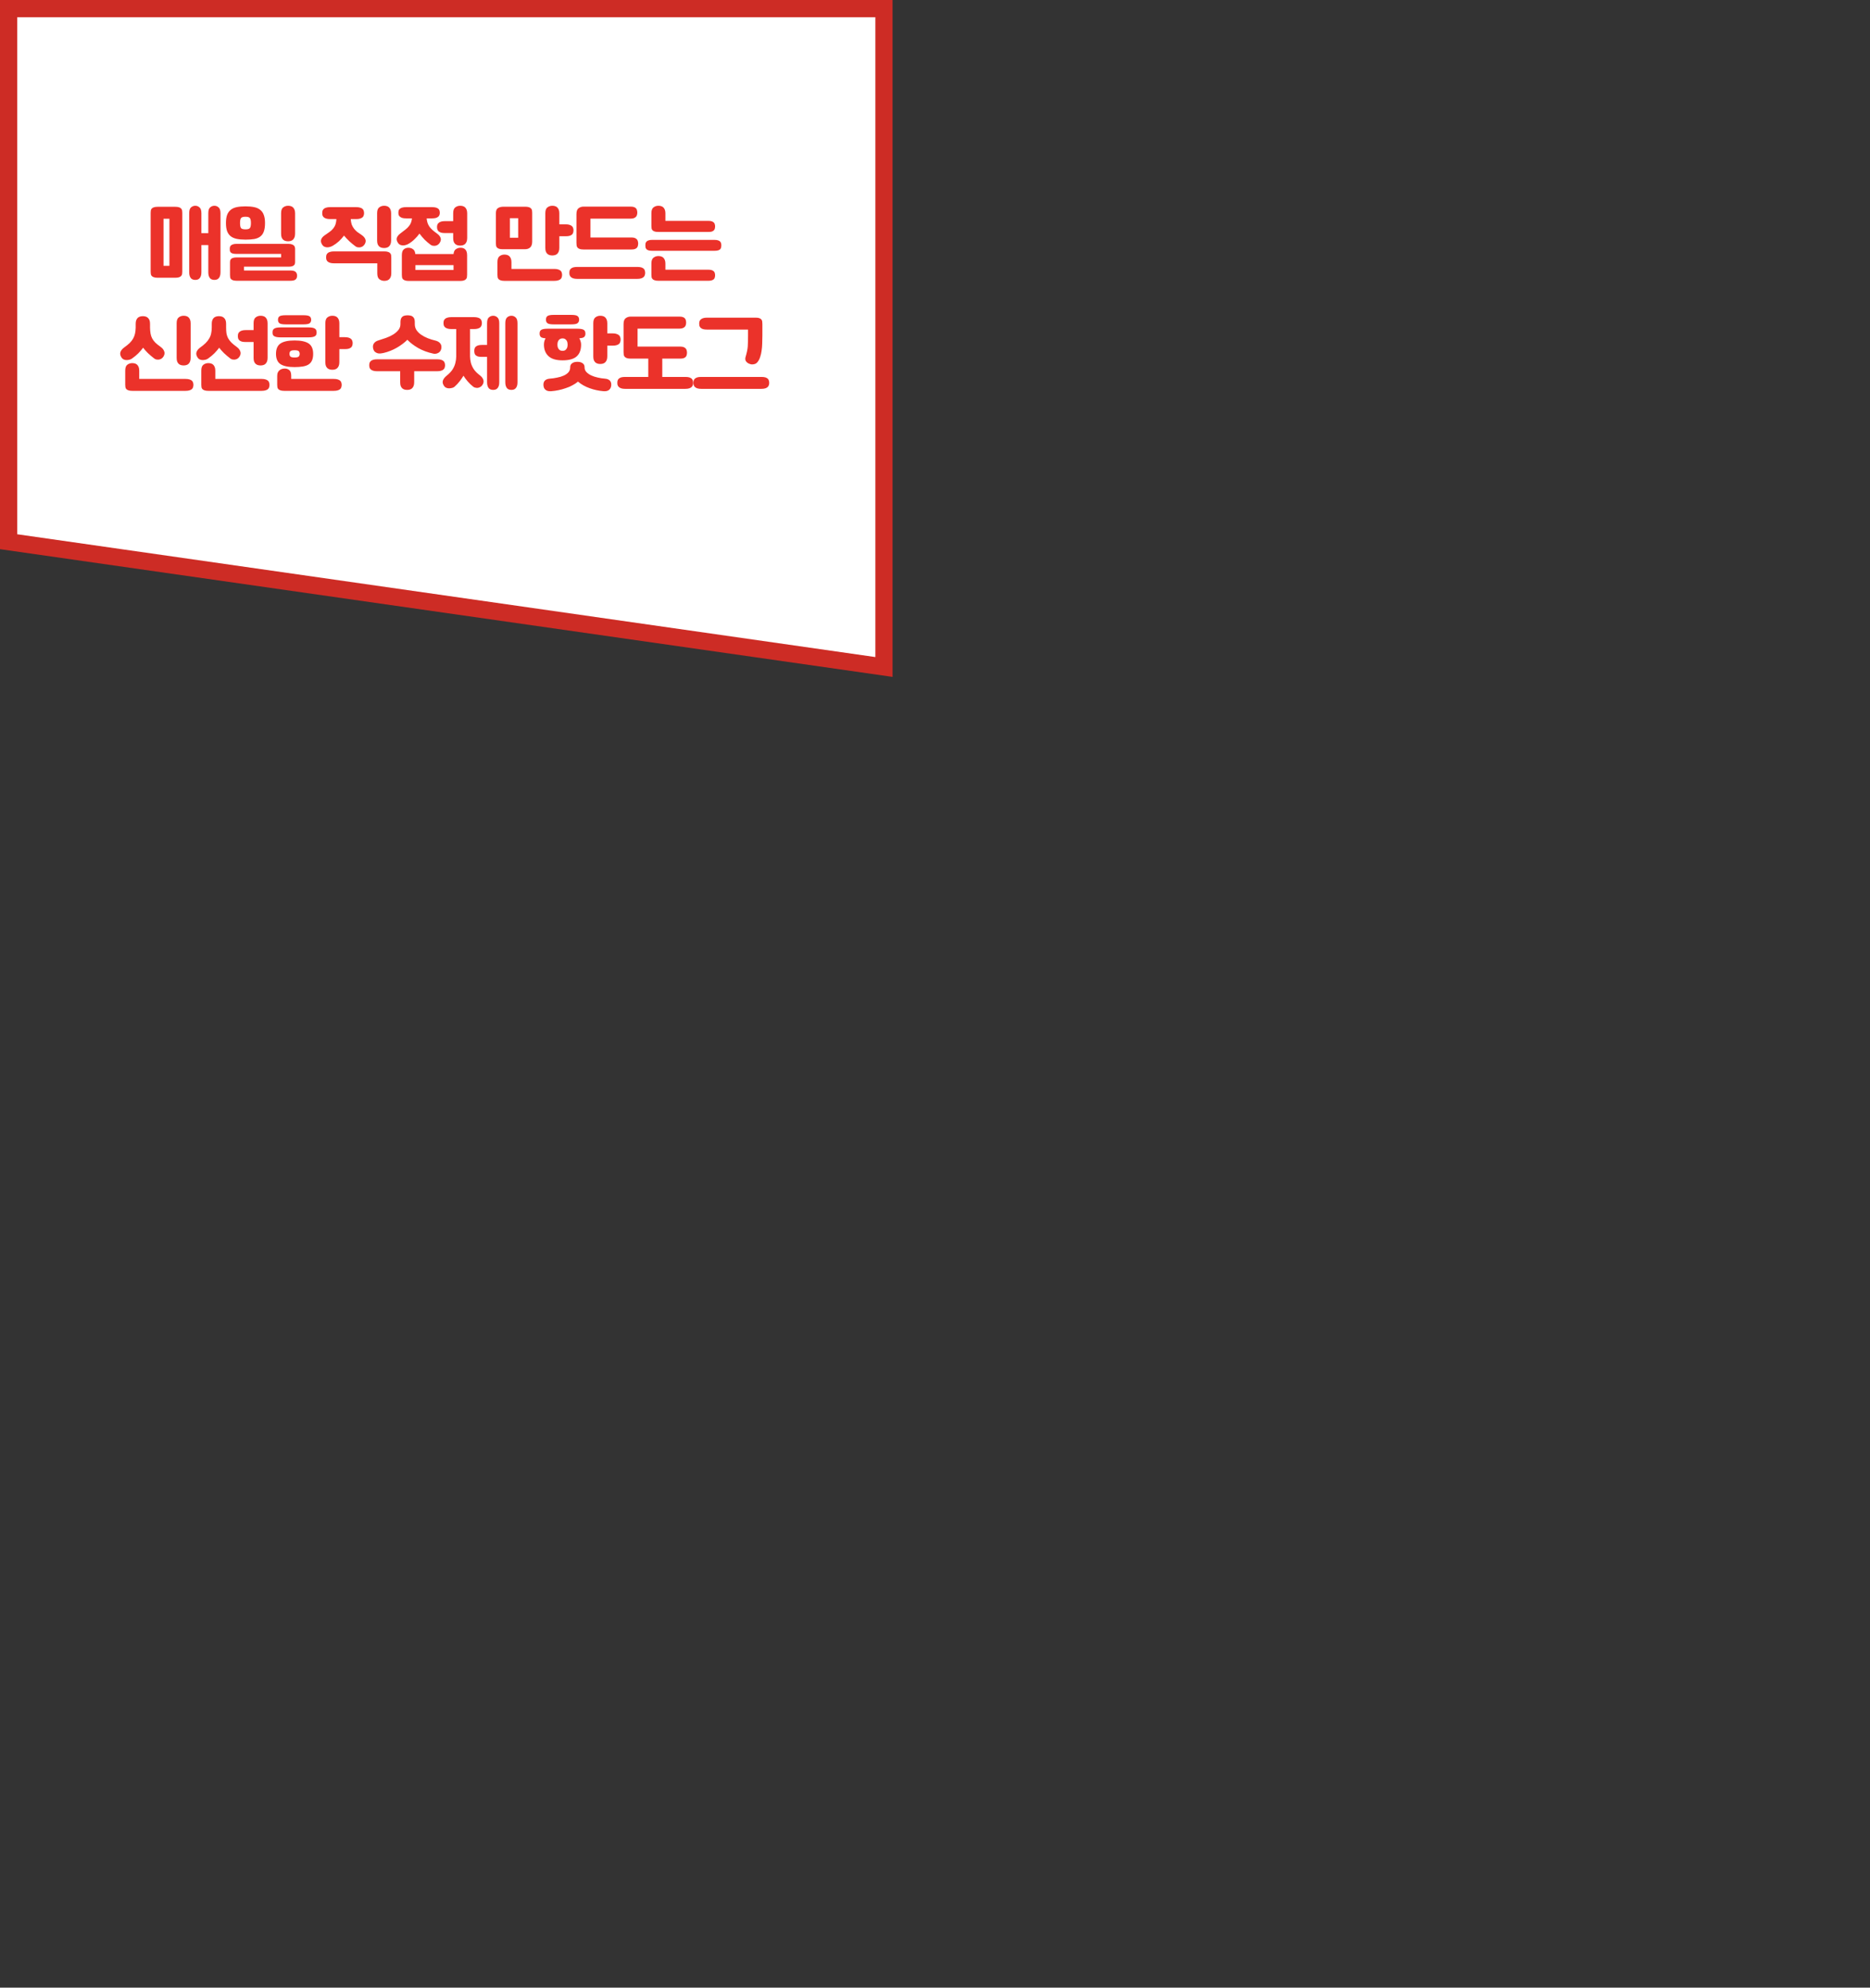 <svg width="714" height="759" viewBox="0 0 714 759" fill="none" xmlns="http://www.w3.org/2000/svg">
<rect x="0" y="0" width="714" height="759" fill="#333333" stroke="none"/>
<path d="M3.283 206.845V3.284H337.514V254.68L3.283 206.845Z" fill="white"/>
<path d="M334.231 6.569V250.904L6.566 204.004V6.569H334.231ZM340.797 0H0V209.702L340.797 258.474V0Z" fill="#CD2C25"/>
<path d="M66.928 78.966C67.544 78.966 68.028 79.032 68.38 79.164C68.732 79.274 68.996 79.439 69.172 79.659C69.37 79.857 69.491 80.099 69.535 80.385C69.579 80.649 69.601 80.946 69.601 81.276V103.749C69.601 104.079 69.579 104.376 69.535 104.64C69.491 104.926 69.37 105.168 69.172 105.366C68.996 105.586 68.732 105.751 68.38 105.861C68.028 105.993 67.544 106.059 66.928 106.059H60.196C59.58 106.059 59.096 105.993 58.744 105.861C58.392 105.751 58.117 105.586 57.919 105.366C57.743 105.168 57.633 104.926 57.589 104.64C57.545 104.376 57.523 104.079 57.523 103.749V81.276C57.523 80.946 57.545 80.649 57.589 80.385C57.633 80.099 57.743 79.857 57.919 79.659C58.117 79.439 58.392 79.274 58.744 79.164C59.096 79.032 59.58 78.966 60.196 78.966H66.928ZM72.241 81.441C72.241 80.341 72.472 79.593 72.934 79.197C73.418 78.779 73.968 78.57 74.584 78.57C75.178 78.57 75.706 78.779 76.168 79.197C76.652 79.593 76.894 80.341 76.894 81.441V89.031H79.534V81.441C79.534 80.341 79.765 79.593 80.227 79.197C80.711 78.779 81.261 78.57 81.877 78.57C82.471 78.57 82.999 78.779 83.461 79.197C83.945 79.593 84.187 80.341 84.187 81.441V103.98C84.187 104.552 84.121 105.025 83.989 105.399C83.857 105.773 83.681 106.07 83.461 106.29C83.263 106.51 83.021 106.664 82.735 106.752C82.449 106.84 82.163 106.884 81.877 106.884C81.569 106.884 81.272 106.84 80.986 106.752C80.7 106.664 80.447 106.51 80.227 106.29C80.029 106.07 79.864 105.773 79.732 105.399C79.6 105.025 79.534 104.552 79.534 103.98V93.585H76.894V103.98C76.894 104.552 76.828 105.025 76.696 105.399C76.564 105.773 76.388 106.07 76.168 106.29C75.97 106.51 75.728 106.664 75.442 106.752C75.156 106.84 74.87 106.884 74.584 106.884C74.276 106.884 73.979 106.84 73.693 106.752C73.407 106.664 73.154 106.51 72.934 106.29C72.736 106.07 72.571 105.773 72.439 105.399C72.307 105.025 72.241 104.552 72.241 103.98V81.441ZM62.44 101.505H64.684V83.52H62.44V101.505Z" fill="#EB322A"/>
<path d="M107.327 81.441C107.327 80.341 107.591 79.593 108.119 79.197C108.669 78.779 109.296 78.57 110 78.57C110.352 78.57 110.682 78.614 110.99 78.702C111.32 78.79 111.606 78.944 111.848 79.164C112.09 79.384 112.288 79.681 112.442 80.055C112.596 80.429 112.673 80.891 112.673 81.441V89.229C112.673 89.801 112.596 90.274 112.442 90.648C112.288 91.022 112.09 91.319 111.848 91.539C111.606 91.759 111.32 91.913 110.99 92.001C110.682 92.089 110.352 92.133 110 92.133C109.648 92.133 109.307 92.089 108.977 92.001C108.669 91.913 108.383 91.759 108.119 91.539C107.877 91.319 107.679 91.022 107.525 90.648C107.393 90.274 107.327 89.801 107.327 89.229V81.441ZM93.169 101.835V103.287H110.759C111.837 103.287 112.552 103.474 112.904 103.848C113.256 104.222 113.432 104.684 113.432 105.234C113.432 105.872 113.256 106.356 112.904 106.686C112.552 107.038 111.837 107.214 110.759 107.214H90.496C89.88 107.214 89.397 107.159 89.044 107.049C88.692 106.939 88.418 106.785 88.219 106.587C88.043 106.411 87.933 106.191 87.889 105.927C87.846 105.663 87.823 105.366 87.823 105.036V100.119C87.823 99.899 87.846 99.679 87.889 99.459C87.956 99.239 88.076 99.041 88.252 98.865C88.428 98.689 88.681 98.557 89.011 98.469C89.341 98.359 89.781 98.304 90.332 98.304H107.327V96.951H90.233C89.683 96.951 89.243 96.907 88.912 96.819C88.582 96.731 88.329 96.61 88.153 96.456C87.978 96.28 87.856 96.082 87.79 95.862C87.746 95.62 87.725 95.356 87.725 95.07C87.725 94.85 87.746 94.619 87.79 94.377C87.856 94.135 87.978 93.926 88.153 93.75C88.329 93.574 88.582 93.431 88.912 93.321C89.243 93.189 89.683 93.123 90.233 93.123H110.165C110.693 93.123 111.122 93.189 111.452 93.321C111.782 93.431 112.035 93.574 112.211 93.75C112.409 93.926 112.53 94.135 112.574 94.377C112.64 94.597 112.673 94.817 112.673 95.037V100.053C112.673 100.317 112.64 100.559 112.574 100.779C112.508 100.999 112.376 101.186 112.178 101.34C112.002 101.494 111.749 101.615 111.419 101.703C111.111 101.791 110.693 101.835 110.165 101.835H93.169ZM86.272 85.17C86.272 83.938 86.415 82.915 86.701 82.101C87.01 81.287 87.46 80.638 88.055 80.154C88.671 79.648 89.441 79.296 90.365 79.098C91.311 78.9 92.433 78.801 93.731 78.801C95.007 78.801 96.118 78.9 97.064 79.098C98.01 79.296 98.779 79.648 99.374 80.154C99.99 80.638 100.441 81.287 100.727 82.101C101.035 82.915 101.189 83.938 101.189 85.17C101.189 86.49 101.035 87.568 100.727 88.404C100.441 89.218 99.99 89.856 99.374 90.318C98.779 90.78 98.01 91.099 97.064 91.275C96.118 91.429 95.007 91.506 93.731 91.506C92.433 91.506 91.311 91.407 90.365 91.209C89.441 91.011 88.671 90.67 88.055 90.186C87.46 89.702 87.01 89.053 86.701 88.239C86.415 87.425 86.272 86.402 86.272 85.17ZM91.651 85.17C91.651 86.094 91.772 86.732 92.014 87.084C92.278 87.414 92.85 87.579 93.731 87.579C94.611 87.579 95.171 87.414 95.413 87.084C95.677 86.732 95.809 86.094 95.809 85.17C95.809 84.246 95.677 83.619 95.413 83.289C95.171 82.937 94.611 82.761 93.731 82.761C92.85 82.761 92.278 82.937 92.014 83.289C91.772 83.619 91.651 84.246 91.651 85.17Z" fill="#EB322A"/>
<path d="M123.035 81.408C123.035 81.078 123.068 80.781 123.134 80.517C123.222 80.231 123.376 79.989 123.596 79.791C123.816 79.571 124.124 79.406 124.52 79.296C124.916 79.164 125.422 79.098 126.038 79.098H136.004C136.62 79.098 137.126 79.164 137.522 79.296C137.918 79.406 138.226 79.571 138.446 79.791C138.666 79.989 138.809 80.231 138.875 80.517C138.963 80.781 139.007 81.078 139.007 81.408C139.007 81.672 138.963 81.947 138.875 82.233C138.809 82.497 138.666 82.739 138.446 82.959C138.226 83.157 137.918 83.322 137.522 83.454C137.126 83.586 136.62 83.652 136.004 83.652H133.925C133.969 84.444 134.09 85.137 134.288 85.731C134.508 86.303 134.794 86.82 135.146 87.282C135.498 87.744 135.916 88.173 136.4 88.569C136.906 88.943 137.478 89.339 138.116 89.757C138.82 90.241 139.282 90.78 139.502 91.374C139.744 91.968 139.645 92.617 139.205 93.321C138.963 93.695 138.666 93.981 138.314 94.179C137.984 94.355 137.621 94.454 137.225 94.476C136.983 94.476 136.73 94.454 136.466 94.41C136.202 94.344 135.949 94.223 135.707 94.047C134.937 93.475 134.178 92.848 133.43 92.166C132.682 91.462 131.989 90.725 131.351 89.955C130.779 90.725 130.13 91.451 129.404 92.133C128.678 92.793 127.908 93.354 127.094 93.816C126.808 93.992 126.489 94.135 126.137 94.245C125.807 94.355 125.466 94.421 125.114 94.443C124.74 94.465 124.355 94.399 123.959 94.245C123.563 94.091 123.233 93.794 122.969 93.354C122.529 92.65 122.419 92.001 122.639 91.407C122.859 90.813 123.332 90.274 124.058 89.79C124.762 89.328 125.378 88.899 125.906 88.503C126.434 88.107 126.874 87.689 127.226 87.249C127.6 86.787 127.886 86.281 128.084 85.731C128.282 85.159 128.403 84.466 128.447 83.652H126.038C125.422 83.652 124.916 83.586 124.52 83.454C124.124 83.322 123.816 83.157 123.596 82.959C123.376 82.739 123.222 82.497 123.134 82.233C123.068 81.947 123.035 81.672 123.035 81.408ZM144.056 100.548H127.523C126.907 100.548 126.401 100.482 126.005 100.35C125.609 100.218 125.301 100.053 125.081 99.855C124.861 99.635 124.707 99.393 124.619 99.129C124.553 98.843 124.52 98.568 124.52 98.304C124.52 97.974 124.553 97.677 124.619 97.413C124.707 97.127 124.861 96.885 125.081 96.687C125.301 96.467 125.609 96.302 126.005 96.192C126.401 96.06 126.907 95.994 127.523 95.994H146.729C147.345 95.994 147.829 96.06 148.181 96.192C148.533 96.302 148.797 96.467 148.973 96.687C149.171 96.885 149.292 97.127 149.336 97.413C149.38 97.677 149.402 97.974 149.402 98.304V104.376C149.402 104.926 149.325 105.388 149.171 105.762C149.017 106.136 148.819 106.433 148.577 106.653C148.335 106.873 148.049 107.027 147.719 107.115C147.411 107.203 147.081 107.247 146.729 107.247C146.025 107.247 145.398 107.038 144.848 106.62C144.32 106.224 144.056 105.476 144.056 104.376V100.548ZM143.99 81.441C143.99 80.341 144.254 79.593 144.782 79.197C145.332 78.779 145.959 78.57 146.663 78.57C147.015 78.57 147.345 78.614 147.653 78.702C147.983 78.79 148.269 78.944 148.511 79.164C148.753 79.384 148.951 79.681 149.105 80.055C149.259 80.429 149.336 80.891 149.336 81.441V91.803C149.336 92.375 149.259 92.848 149.105 93.222C148.951 93.596 148.753 93.893 148.511 94.113C148.269 94.333 147.983 94.487 147.653 94.575C147.345 94.663 147.015 94.707 146.663 94.707C146.311 94.707 145.97 94.663 145.64 94.575C145.332 94.487 145.046 94.333 144.782 94.113C144.54 93.893 144.342 93.596 144.188 93.222C144.056 92.848 143.99 92.375 143.99 91.803V81.441Z" fill="#EB322A"/>
<path d="M156.107 107.28C155.491 107.28 155.007 107.214 154.655 107.082C154.303 106.972 154.028 106.807 153.83 106.587C153.654 106.389 153.544 106.147 153.5 105.861C153.456 105.597 153.434 105.3 153.434 104.97V97.479C153.434 96.379 153.676 95.631 154.16 95.235C154.644 94.817 155.238 94.608 155.942 94.608C156.58 94.608 157.152 94.784 157.658 95.136C158.186 95.466 158.494 96.093 158.582 97.017H173.168C173.256 96.093 173.564 95.466 174.092 95.136C174.62 94.784 175.203 94.608 175.841 94.608C176.193 94.608 176.512 94.652 176.798 94.74C177.106 94.828 177.37 94.982 177.59 95.202C177.832 95.422 178.019 95.719 178.151 96.093C178.283 96.467 178.349 96.929 178.349 97.479V104.97C178.349 105.3 178.327 105.597 178.283 105.861C178.239 106.147 178.118 106.389 177.92 106.587C177.744 106.807 177.48 106.972 177.128 107.082C176.776 107.214 176.292 107.28 175.676 107.28H156.107ZM152.114 81.276C152.114 80.946 152.147 80.649 152.213 80.385C152.301 80.121 152.455 79.901 152.675 79.725C152.895 79.527 153.203 79.373 153.599 79.263C153.995 79.153 154.501 79.098 155.117 79.098H164.918C165.534 79.098 166.04 79.153 166.436 79.263C166.832 79.373 167.14 79.527 167.36 79.725C167.58 79.901 167.723 80.121 167.789 80.385C167.877 80.649 167.921 80.946 167.921 81.276C167.921 81.54 167.877 81.804 167.789 82.068C167.723 82.31 167.58 82.53 167.36 82.728C167.14 82.926 166.832 83.091 166.436 83.223C166.04 83.333 165.534 83.388 164.918 83.388H162.905C162.971 84.026 163.081 84.598 163.235 85.104C163.411 85.61 163.653 86.094 163.961 86.556C164.291 86.996 164.687 87.425 165.149 87.843C165.611 88.261 166.172 88.701 166.832 89.163C167.536 89.669 167.998 90.219 168.218 90.813C168.438 91.385 168.328 92.023 167.888 92.727C167.646 93.101 167.349 93.387 166.997 93.585C166.667 93.761 166.304 93.86 165.908 93.882C165.666 93.882 165.413 93.86 165.149 93.816C164.885 93.75 164.632 93.629 164.39 93.453C163.62 92.881 162.872 92.243 162.146 91.539C161.442 90.813 160.782 90.032 160.166 89.196C159.594 89.988 158.945 90.725 158.219 91.407C157.515 92.089 156.778 92.65 156.008 93.09C155.722 93.266 155.403 93.409 155.051 93.519C154.721 93.629 154.38 93.695 154.028 93.717C153.654 93.739 153.269 93.673 152.873 93.519C152.477 93.365 152.147 93.068 151.883 92.628C151.443 91.924 151.333 91.286 151.553 90.714C151.795 90.12 152.268 89.57 152.972 89.064C153.698 88.536 154.314 88.063 154.82 87.645C155.348 87.227 155.777 86.809 156.107 86.391C156.459 85.973 156.723 85.533 156.899 85.071C157.097 84.587 157.229 84.026 157.295 83.388H155.117C154.501 83.388 153.995 83.333 153.599 83.223C153.203 83.091 152.895 82.926 152.675 82.728C152.455 82.53 152.301 82.31 152.213 82.068C152.147 81.804 152.114 81.54 152.114 81.276ZM173.036 88.998H169.934C169.318 88.998 168.812 88.943 168.416 88.833C168.02 88.701 167.701 88.536 167.459 88.338C167.239 88.118 167.085 87.876 166.997 87.612C166.909 87.326 166.865 87.018 166.865 86.688C166.865 86.424 166.898 86.16 166.964 85.896C167.052 85.61 167.206 85.368 167.426 85.17C167.646 84.95 167.954 84.774 168.35 84.642C168.746 84.51 169.252 84.444 169.868 84.444H173.036V81.441C173.036 80.341 173.3 79.593 173.828 79.197C174.378 78.779 175.005 78.57 175.709 78.57C176.061 78.57 176.391 78.614 176.699 78.702C177.029 78.79 177.315 78.944 177.557 79.164C177.799 79.384 177.997 79.681 178.151 80.055C178.305 80.429 178.382 80.891 178.382 81.441V90.879C178.382 91.451 178.305 91.924 178.151 92.298C177.997 92.672 177.799 92.969 177.557 93.189C177.315 93.409 177.029 93.563 176.699 93.651C176.391 93.739 176.061 93.783 175.709 93.783C175.357 93.783 175.016 93.739 174.686 93.651C174.378 93.563 174.092 93.409 173.828 93.189C173.586 92.969 173.388 92.672 173.234 92.298C173.102 91.924 173.036 91.451 173.036 90.879V88.998ZM173.168 101.241H158.615V103.089H173.168V101.241Z" fill="#EB322A"/>
<path d="M189.338 81.474C189.338 80.462 189.602 79.791 190.13 79.461C190.658 79.109 191.395 78.933 192.341 78.933H200.525C201.141 78.933 201.625 78.999 201.977 79.131C202.329 79.241 202.593 79.406 202.769 79.626C202.967 79.824 203.088 80.066 203.132 80.352C203.176 80.616 203.198 80.913 203.198 81.243V92.298C203.198 92.848 203.121 93.31 202.967 93.684C202.835 94.036 202.637 94.322 202.373 94.542C202.109 94.762 201.801 94.927 201.449 95.037C201.097 95.125 200.712 95.169 200.294 95.169H192.011C191.395 95.169 190.911 95.114 190.559 95.004C190.207 94.872 189.932 94.707 189.734 94.509C189.558 94.289 189.448 94.047 189.404 93.783C189.36 93.497 189.338 93.189 189.338 92.859V81.474ZM195.278 102.693H211.613C212.229 102.693 212.735 102.759 213.131 102.891C213.527 103.023 213.835 103.188 214.055 103.386C214.275 103.606 214.418 103.848 214.484 104.112C214.572 104.398 214.616 104.673 214.616 104.937C214.616 105.267 214.572 105.564 214.484 105.828C214.418 106.114 214.275 106.356 214.055 106.554C213.835 106.774 213.527 106.939 213.131 107.049C212.735 107.181 212.229 107.247 211.613 107.247H192.605C191.989 107.247 191.505 107.181 191.153 107.049C190.801 106.939 190.526 106.774 190.328 106.554C190.152 106.356 190.042 106.114 189.998 105.828C189.954 105.564 189.932 105.267 189.932 104.937V100.086C189.932 98.986 190.196 98.238 190.724 97.842C191.274 97.424 191.901 97.215 192.605 97.215C192.957 97.215 193.287 97.259 193.595 97.347C193.925 97.435 194.211 97.589 194.453 97.809C194.695 98.029 194.893 98.326 195.047 98.7C195.201 99.074 195.278 99.536 195.278 100.086V102.693ZM208.214 81.441C208.214 80.341 208.478 79.593 209.006 79.197C209.556 78.779 210.183 78.57 210.887 78.57C211.239 78.57 211.569 78.614 211.877 78.702C212.207 78.79 212.493 78.944 212.735 79.164C212.977 79.384 213.175 79.681 213.329 80.055C213.483 80.429 213.56 80.891 213.56 81.441V85.665H215.969C216.585 85.665 217.091 85.731 217.487 85.863C217.883 85.995 218.191 86.171 218.411 86.391C218.631 86.589 218.774 86.831 218.84 87.117C218.928 87.381 218.972 87.645 218.972 87.909C218.972 88.239 218.928 88.547 218.84 88.833C218.774 89.097 218.631 89.339 218.411 89.559C218.191 89.757 217.883 89.922 217.487 90.054C217.091 90.164 216.585 90.219 215.969 90.219H213.56V94.641C213.56 95.213 213.483 95.686 213.329 96.06C213.175 96.434 212.977 96.731 212.735 96.951C212.493 97.171 212.207 97.325 211.877 97.413C211.569 97.501 211.239 97.545 210.887 97.545C210.535 97.545 210.194 97.501 209.864 97.413C209.556 97.325 209.27 97.171 209.006 96.951C208.764 96.731 208.566 96.434 208.412 96.06C208.28 95.686 208.214 95.213 208.214 94.641V81.441ZM194.684 83.322V90.78H197.852V83.322H194.684Z" fill="#EB322A"/>
<path d="M217.394 104.244C217.394 103.914 217.427 103.606 217.493 103.32C217.581 103.056 217.735 102.814 217.955 102.594C218.175 102.396 218.483 102.231 218.879 102.099C219.275 101.989 219.781 101.934 220.397 101.934H243.332C243.948 101.934 244.454 101.989 244.85 102.099C245.246 102.231 245.554 102.396 245.774 102.594C245.994 102.814 246.137 103.056 246.203 103.32C246.291 103.606 246.335 103.914 246.335 104.244C246.335 104.508 246.291 104.772 246.203 105.036C246.137 105.322 245.994 105.564 245.774 105.762C245.554 105.982 245.246 106.158 244.85 106.29C244.454 106.422 243.948 106.488 243.332 106.488H220.397C219.781 106.488 219.275 106.422 218.879 106.29C218.483 106.158 218.175 105.982 217.955 105.762C217.735 105.564 217.581 105.322 217.493 105.036C217.427 104.772 217.394 104.508 217.394 104.244ZM222.773 95.268C222.157 95.268 221.673 95.202 221.321 95.07C220.969 94.938 220.694 94.762 220.496 94.542C220.32 94.3 220.21 94.036 220.166 93.75C220.122 93.442 220.1 93.123 220.1 92.793V81.771C220.1 80.671 220.364 79.923 220.892 79.527C221.442 79.109 222.069 78.9 222.773 78.9H240.824C241.374 78.9 241.814 78.966 242.144 79.098C242.474 79.23 242.727 79.406 242.903 79.626C243.079 79.846 243.189 80.099 243.233 80.385C243.299 80.649 243.332 80.924 243.332 81.21C243.332 81.452 243.299 81.705 243.233 81.969C243.189 82.233 243.079 82.475 242.903 82.695C242.727 82.915 242.474 83.102 242.144 83.256C241.814 83.41 241.374 83.487 240.824 83.487H225.446V90.681H241.154C241.704 90.681 242.144 90.758 242.474 90.912C242.804 91.066 243.057 91.253 243.233 91.473C243.409 91.693 243.519 91.946 243.563 92.232C243.629 92.496 243.662 92.738 243.662 92.958C243.662 93.244 243.629 93.53 243.563 93.816C243.519 94.08 243.409 94.322 243.233 94.542C243.057 94.762 242.804 94.938 242.474 95.07C242.144 95.202 241.704 95.268 241.154 95.268H222.773Z" fill="#EB322A"/>
<path d="M248.916 95.763C248.366 95.763 247.926 95.708 247.596 95.598C247.266 95.488 247.013 95.345 246.837 95.169C246.661 94.971 246.54 94.751 246.474 94.509C246.43 94.245 246.408 93.959 246.408 93.651C246.408 93.409 246.43 93.167 246.474 92.925C246.54 92.683 246.661 92.463 246.837 92.265C247.013 92.067 247.266 91.913 247.596 91.803C247.926 91.671 248.366 91.605 248.916 91.605H272.907C273.457 91.605 273.897 91.671 274.227 91.803C274.557 91.913 274.81 92.067 274.986 92.265C275.162 92.463 275.272 92.683 275.316 92.925C275.382 93.167 275.415 93.409 275.415 93.651C275.415 93.959 275.382 94.245 275.316 94.509C275.272 94.751 275.162 94.971 274.986 95.169C274.81 95.345 274.557 95.488 274.227 95.598C273.897 95.708 273.457 95.763 272.907 95.763H248.916ZM251.391 88.569C250.775 88.569 250.291 88.514 249.939 88.404C249.587 88.272 249.312 88.107 249.114 87.909C248.938 87.689 248.828 87.447 248.784 87.183C248.74 86.897 248.718 86.589 248.718 86.259V81.441C248.718 80.341 248.982 79.593 249.51 79.197C250.06 78.779 250.687 78.57 251.391 78.57C251.743 78.57 252.073 78.614 252.381 78.702C252.711 78.79 252.997 78.944 253.239 79.164C253.481 79.384 253.679 79.681 253.833 80.055C253.987 80.429 254.064 80.891 254.064 81.441V84.345H270.531C271.081 84.345 271.521 84.411 271.851 84.543C272.181 84.675 272.434 84.84 272.61 85.038C272.786 85.236 272.896 85.467 272.94 85.731C273.006 85.973 273.039 86.204 273.039 86.424C273.039 86.71 273.006 86.985 272.94 87.249C272.896 87.491 272.786 87.711 272.61 87.909C272.434 88.107 272.181 88.272 271.851 88.404C271.521 88.514 271.081 88.569 270.531 88.569H251.391ZM251.391 107.214C250.775 107.214 250.291 107.148 249.939 107.016C249.587 106.906 249.312 106.741 249.114 106.521C248.938 106.323 248.828 106.081 248.784 105.795C248.74 105.531 248.718 105.234 248.718 104.904V100.647C248.718 99.547 248.982 98.799 249.51 98.403C250.06 97.985 250.687 97.776 251.391 97.776C251.743 97.776 252.073 97.82 252.381 97.908C252.711 97.996 252.997 98.15 253.239 98.37C253.481 98.59 253.679 98.887 253.833 99.261C253.987 99.635 254.064 100.097 254.064 100.647V102.99H270.531C271.081 102.99 271.521 103.056 271.851 103.188C272.181 103.32 272.434 103.485 272.61 103.683C272.786 103.881 272.896 104.101 272.94 104.343C273.006 104.607 273.039 104.849 273.039 105.069C273.039 105.355 273.006 105.619 272.94 105.861C272.896 106.125 272.786 106.356 272.61 106.554C272.434 106.752 272.181 106.906 271.851 107.016C271.521 107.148 271.081 107.214 270.531 107.214H251.391Z" fill="#EB322A"/>
<path d="M53.161 144.693H70.849C71.465 144.693 71.971 144.759 72.367 144.891C72.763 145.023 73.071 145.188 73.291 145.386C73.511 145.606 73.654 145.848 73.72 146.112C73.808 146.398 73.852 146.673 73.852 146.937C73.852 147.267 73.808 147.564 73.72 147.828C73.654 148.114 73.511 148.356 73.291 148.554C73.071 148.774 72.763 148.939 72.367 149.049C71.971 149.181 71.465 149.247 70.849 149.247H50.488C49.872 149.247 49.388 149.181 49.036 149.049C48.684 148.939 48.409 148.774 48.211 148.554C48.035 148.356 47.925 148.114 47.881 147.828C47.837 147.564 47.815 147.267 47.815 146.937V141.525C47.815 140.425 48.079 139.677 48.607 139.281C49.157 138.863 49.784 138.654 50.488 138.654C50.84 138.654 51.17 138.698 51.478 138.786C51.808 138.874 52.094 139.028 52.336 139.248C52.578 139.468 52.776 139.765 52.93 140.139C53.084 140.513 53.161 140.975 53.161 141.525V144.693ZM58.903 136.905C57.957 136.179 57.132 135.475 56.428 134.793C55.746 134.111 55.152 133.44 54.646 132.78C54.118 133.484 53.513 134.188 52.831 134.892C52.149 135.574 51.357 136.234 50.455 136.872C50.191 137.07 49.883 137.224 49.531 137.334C49.179 137.422 48.827 137.477 48.475 137.499C48.101 137.521 47.716 137.455 47.32 137.301C46.924 137.147 46.594 136.85 46.33 136.41C45.89 135.706 45.78 135.035 46 134.397C46.242 133.759 46.715 133.187 47.419 132.681C48.255 132.087 48.948 131.526 49.498 130.998C50.048 130.448 50.488 129.887 50.818 129.315C51.148 128.721 51.39 128.094 51.544 127.434C51.698 126.752 51.786 125.993 51.808 125.157V123.606C51.808 123.056 51.885 122.594 52.039 122.22C52.193 121.846 52.391 121.549 52.633 121.329C52.897 121.109 53.194 120.955 53.524 120.867C53.854 120.779 54.195 120.735 54.547 120.735C54.899 120.735 55.24 120.779 55.57 120.867C55.9 120.955 56.186 121.109 56.428 121.329C56.692 121.549 56.901 121.846 57.055 122.22C57.209 122.594 57.286 123.056 57.286 123.606V125.157C57.308 125.993 57.374 126.73 57.484 127.368C57.594 128.006 57.792 128.611 58.078 129.183C58.364 129.733 58.76 130.272 59.266 130.8C59.794 131.306 60.476 131.856 61.312 132.45C62.016 132.956 62.478 133.528 62.698 134.166C62.94 134.804 62.841 135.475 62.401 136.179C62.159 136.553 61.862 136.839 61.51 137.037C61.18 137.213 60.817 137.312 60.421 137.334C60.179 137.334 59.926 137.312 59.662 137.268C59.398 137.202 59.145 137.081 58.903 136.905ZM67.45 123.441C67.45 122.341 67.714 121.593 68.242 121.197C68.792 120.779 69.419 120.57 70.123 120.57C70.475 120.57 70.805 120.614 71.113 120.702C71.443 120.79 71.729 120.944 71.971 121.164C72.213 121.384 72.411 121.681 72.565 122.055C72.719 122.429 72.796 122.891 72.796 123.441V136.641C72.796 137.213 72.719 137.686 72.565 138.06C72.411 138.434 72.213 138.731 71.971 138.951C71.729 139.171 71.443 139.325 71.113 139.413C70.805 139.501 70.475 139.545 70.123 139.545C69.771 139.545 69.43 139.501 69.1 139.413C68.792 139.325 68.506 139.171 68.242 138.951C68 138.731 67.802 138.434 67.648 138.06C67.516 137.686 67.45 137.213 67.45 136.641V123.441Z" fill="#EB322A"/>
<path d="M82.207 144.693H99.895C100.511 144.693 101.017 144.759 101.413 144.891C101.809 145.023 102.117 145.188 102.337 145.386C102.557 145.606 102.7 145.848 102.766 146.112C102.854 146.398 102.898 146.673 102.898 146.937C102.898 147.267 102.854 147.564 102.766 147.828C102.7 148.114 102.557 148.356 102.337 148.554C102.117 148.774 101.809 148.939 101.413 149.049C101.017 149.181 100.511 149.247 99.895 149.247H79.534C78.918 149.247 78.434 149.181 78.082 149.049C77.73 148.939 77.455 148.774 77.257 148.554C77.081 148.356 76.971 148.114 76.927 147.828C76.883 147.564 76.861 147.267 76.861 146.937V141.525C76.861 140.425 77.125 139.677 77.653 139.281C78.203 138.863 78.83 138.654 79.534 138.654C79.886 138.654 80.216 138.698 80.524 138.786C80.854 138.874 81.14 139.028 81.382 139.248C81.624 139.468 81.822 139.765 81.976 140.139C82.13 140.513 82.207 140.975 82.207 141.525V144.693ZM87.949 136.905C87.003 136.179 86.178 135.475 85.474 134.793C84.792 134.111 84.198 133.44 83.692 132.78C83.164 133.484 82.559 134.188 81.877 134.892C81.195 135.574 80.403 136.234 79.501 136.872C79.237 137.07 78.929 137.224 78.577 137.334C78.225 137.422 77.873 137.477 77.521 137.499C77.147 137.521 76.762 137.455 76.366 137.301C75.97 137.147 75.64 136.85 75.376 136.41C74.936 135.706 74.826 135.035 75.046 134.397C75.288 133.759 75.761 133.187 76.465 132.681C77.301 132.087 77.994 131.515 78.544 130.965C79.116 130.393 79.567 129.81 79.897 129.216C80.249 128.622 80.491 127.984 80.623 127.302C80.777 126.62 80.854 125.85 80.854 124.992V123.606C80.854 123.056 80.931 122.594 81.085 122.22C81.239 121.846 81.437 121.549 81.679 121.329C81.943 121.109 82.24 120.955 82.57 120.867C82.9 120.779 83.241 120.735 83.593 120.735C83.945 120.735 84.286 120.779 84.616 120.867C84.946 120.955 85.232 121.109 85.474 121.329C85.738 121.549 85.947 121.846 86.101 122.22C86.255 122.594 86.332 123.056 86.332 123.606V125.025C86.332 125.861 86.376 126.609 86.464 127.269C86.574 127.907 86.772 128.512 87.058 129.084C87.366 129.656 87.784 130.217 88.312 130.767C88.84 131.295 89.522 131.856 90.358 132.45C91.062 132.956 91.524 133.528 91.744 134.166C91.986 134.804 91.887 135.475 91.447 136.179C91.205 136.553 90.908 136.839 90.556 137.037C90.226 137.213 89.863 137.312 89.467 137.334C89.225 137.334 88.972 137.312 88.708 137.268C88.444 137.202 88.191 137.081 87.949 136.905ZM96.826 130.602H93.823C93.207 130.602 92.701 130.547 92.305 130.437C91.909 130.305 91.601 130.14 91.381 129.942C91.161 129.722 91.007 129.48 90.919 129.216C90.853 128.93 90.82 128.622 90.82 128.292C90.82 128.028 90.853 127.764 90.919 127.5C91.007 127.214 91.161 126.972 91.381 126.774C91.601 126.554 91.909 126.378 92.305 126.246C92.701 126.114 93.207 126.048 93.823 126.048H96.826V123.441C96.826 122.341 97.09 121.593 97.618 121.197C98.168 120.779 98.795 120.57 99.499 120.57C99.851 120.57 100.181 120.614 100.489 120.702C100.819 120.79 101.105 120.944 101.347 121.164C101.589 121.384 101.787 121.681 101.941 122.055C102.095 122.429 102.172 122.891 102.172 123.441V136.641C102.172 137.213 102.095 137.686 101.941 138.06C101.787 138.434 101.589 138.731 101.347 138.951C101.105 139.171 100.819 139.325 100.489 139.413C100.181 139.501 99.851 139.545 99.499 139.545C99.147 139.545 98.806 139.501 98.476 139.413C98.168 139.325 97.882 139.171 97.618 138.951C97.376 138.731 97.178 138.434 97.024 138.06C96.892 137.686 96.826 137.213 96.826 136.641V130.602Z" fill="#EB322A"/>
<path d="M111.188 144.693H127.457C128.073 144.693 128.579 144.759 128.975 144.891C129.371 145.023 129.679 145.188 129.899 145.386C130.119 145.606 130.262 145.848 130.328 146.112C130.416 146.398 130.46 146.673 130.46 146.937C130.46 147.267 130.416 147.564 130.328 147.828C130.262 148.114 130.119 148.356 129.899 148.554C129.679 148.774 129.371 148.939 128.975 149.049C128.579 149.181 128.073 149.247 127.457 149.247H108.515C107.899 149.247 107.415 149.181 107.063 149.049C106.711 148.939 106.436 148.774 106.238 148.554C106.062 148.356 105.952 148.114 105.908 147.828C105.864 147.564 105.842 147.267 105.842 146.937V143.538C105.842 142.988 105.93 142.537 106.106 142.185C106.282 141.811 106.513 141.525 106.799 141.327C107.085 141.107 107.393 140.953 107.723 140.865C108.075 140.777 108.416 140.733 108.746 140.733C109.406 140.733 109.978 140.931 110.462 141.327C110.946 141.701 111.188 142.438 111.188 143.538V144.693ZM124.223 123.441C124.223 122.341 124.487 121.593 125.015 121.197C125.565 120.779 126.192 120.57 126.896 120.57C127.248 120.57 127.578 120.614 127.886 120.702C128.216 120.79 128.502 120.944 128.744 121.164C128.986 121.384 129.184 121.681 129.338 122.055C129.492 122.429 129.569 122.891 129.569 123.441V128.754H131.648C132.264 128.754 132.77 128.82 133.166 128.952C133.562 129.084 133.87 129.26 134.09 129.48C134.31 129.678 134.453 129.92 134.519 130.206C134.607 130.47 134.651 130.734 134.651 130.998C134.651 131.328 134.607 131.636 134.519 131.922C134.453 132.186 134.31 132.428 134.09 132.648C133.87 132.846 133.562 133.011 133.166 133.143C132.77 133.253 132.264 133.308 131.648 133.308H129.569V138.291C129.569 138.863 129.492 139.336 129.338 139.71C129.184 140.084 128.986 140.381 128.744 140.601C128.502 140.821 128.216 140.975 127.886 141.063C127.578 141.151 127.248 141.195 126.896 141.195C126.544 141.195 126.203 141.151 125.873 141.063C125.565 140.975 125.279 140.821 125.015 140.601C124.773 140.381 124.575 140.084 124.421 139.71C124.289 139.336 124.223 138.863 124.223 138.291V123.441ZM105.38 135.123C105.38 133.253 105.952 131.933 107.096 131.163C108.24 130.393 110.033 130.008 112.475 130.008C114.917 130.008 116.71 130.393 117.854 131.163C118.998 131.933 119.57 133.253 119.57 135.123C119.57 136.113 119.427 136.938 119.141 137.598C118.855 138.258 118.426 138.775 117.854 139.149C117.282 139.523 116.545 139.787 115.643 139.941C114.741 140.095 113.685 140.172 112.475 140.172C110.033 140.172 108.24 139.798 107.096 139.05C105.952 138.28 105.38 136.971 105.38 135.123ZM104.06 127.005C104.06 126.675 104.093 126.389 104.159 126.147C104.247 125.905 104.401 125.707 104.621 125.553C104.841 125.377 105.149 125.245 105.545 125.157C105.941 125.069 106.447 125.025 107.063 125.025H117.887C118.503 125.025 119.009 125.069 119.405 125.157C119.801 125.245 120.109 125.377 120.329 125.553C120.549 125.707 120.692 125.905 120.758 126.147C120.846 126.389 120.89 126.675 120.89 127.005C120.89 127.269 120.846 127.522 120.758 127.764C120.692 127.984 120.549 128.171 120.329 128.325C120.109 128.479 119.801 128.6 119.405 128.688C119.009 128.776 118.503 128.82 117.887 128.82H107.063C106.447 128.82 105.941 128.776 105.545 128.688C105.149 128.6 104.841 128.479 104.621 128.325C104.401 128.171 104.247 127.984 104.159 127.764C104.093 127.522 104.06 127.269 104.06 127.005ZM106.139 122.154C106.139 121.516 106.326 121.065 106.7 120.801C107.096 120.515 107.91 120.372 109.142 120.372H115.808C117.04 120.372 117.843 120.515 118.217 120.801C118.613 121.065 118.811 121.516 118.811 122.154C118.811 122.704 118.613 123.133 118.217 123.441C117.843 123.727 117.04 123.87 115.808 123.87H109.142C107.91 123.87 107.096 123.727 106.7 123.441C106.326 123.133 106.139 122.704 106.139 122.154ZM110.528 135.123C110.528 135.563 110.649 135.904 110.891 136.146C111.133 136.388 111.661 136.509 112.475 136.509C113.311 136.509 113.839 136.388 114.059 136.146C114.301 135.904 114.422 135.563 114.422 135.123C114.422 134.683 114.301 134.342 114.059 134.1C113.839 133.858 113.311 133.737 112.475 133.737C111.661 133.737 111.133 133.858 110.891 134.1C110.649 134.342 110.528 134.683 110.528 135.123Z" fill="#EB322A"/>
<path d="M152.9 122.946C152.9 122.396 152.977 121.956 153.131 121.626C153.285 121.296 153.483 121.043 153.725 120.867C153.989 120.669 154.286 120.548 154.616 120.504C154.946 120.438 155.287 120.405 155.639 120.405C155.991 120.405 156.332 120.438 156.662 120.504C156.992 120.548 157.278 120.669 157.52 120.867C157.784 121.043 157.993 121.296 158.147 121.626C158.301 121.956 158.378 122.396 158.378 122.946V123.804C158.378 124.64 158.598 125.399 159.038 126.081C159.5 126.741 160.094 127.324 160.82 127.83C161.568 128.336 162.404 128.776 163.328 129.15C164.274 129.524 165.231 129.821 166.199 130.041C167.057 130.239 167.695 130.613 168.113 131.163C168.531 131.713 168.652 132.395 168.476 133.209C168.278 134.067 167.772 134.639 166.958 134.925C166.716 135.013 166.463 135.068 166.199 135.09C165.935 135.112 165.671 135.09 165.407 135.024C163.273 134.562 161.37 133.858 159.698 132.912C158.048 131.966 156.662 130.91 155.54 129.744C154.418 130.866 153.054 131.889 151.448 132.813C149.864 133.715 148.181 134.375 146.399 134.793C146.091 134.859 145.75 134.914 145.376 134.958C145.024 135.002 144.672 134.991 144.32 134.925C143.946 134.837 143.594 134.672 143.264 134.43C142.934 134.188 142.692 133.814 142.538 133.308C142.296 132.516 142.351 131.823 142.703 131.229C143.077 130.635 143.682 130.217 144.518 129.975C145.464 129.689 146.432 129.37 147.422 129.018C148.434 128.644 149.336 128.215 150.128 127.731C150.942 127.225 151.602 126.653 152.108 126.015C152.636 125.355 152.9 124.607 152.9 123.771V122.946ZM140.987 139.512C140.987 139.182 141.02 138.885 141.086 138.621C141.174 138.335 141.328 138.093 141.548 137.895C141.768 137.675 142.076 137.51 142.472 137.4C142.868 137.268 143.374 137.202 143.99 137.202H166.925C167.541 137.202 168.047 137.268 168.443 137.4C168.839 137.51 169.147 137.675 169.367 137.895C169.587 138.093 169.73 138.335 169.796 138.621C169.884 138.885 169.928 139.182 169.928 139.512C169.928 139.776 169.884 140.051 169.796 140.337C169.73 140.601 169.587 140.843 169.367 141.063C169.147 141.261 168.839 141.426 168.443 141.558C168.047 141.69 167.541 141.756 166.925 141.756H158.147V145.98C158.147 146.552 158.07 147.025 157.916 147.399C157.762 147.773 157.564 148.07 157.322 148.29C157.08 148.51 156.794 148.664 156.464 148.752C156.156 148.84 155.826 148.884 155.474 148.884C155.122 148.884 154.781 148.84 154.451 148.752C154.143 148.664 153.857 148.51 153.593 148.29C153.351 148.07 153.153 147.773 152.999 147.399C152.867 147.025 152.801 146.552 152.801 145.98V141.756H143.99C143.374 141.756 142.868 141.69 142.472 141.558C142.076 141.426 141.768 141.261 141.548 141.063C141.328 140.843 141.174 140.601 141.086 140.337C141.02 140.051 140.987 139.776 140.987 139.512Z" fill="#EB322A"/>
<path d="M169.34 123.408C169.34 123.078 169.373 122.781 169.439 122.517C169.527 122.231 169.681 121.989 169.901 121.791C170.121 121.571 170.429 121.406 170.825 121.296C171.221 121.164 171.727 121.098 172.343 121.098H180.989C181.605 121.098 182.111 121.164 182.507 121.296C182.903 121.406 183.211 121.571 183.431 121.791C183.651 121.989 183.794 122.231 183.86 122.517C183.948 122.781 183.992 123.078 183.992 123.408C183.992 123.672 183.948 123.947 183.86 124.233C183.794 124.497 183.651 124.739 183.431 124.959C183.211 125.157 182.903 125.322 182.507 125.454C182.111 125.586 181.605 125.652 180.989 125.652H179.471V133.407C179.471 134.331 179.471 135.222 179.471 136.08C179.493 136.938 179.603 137.774 179.801 138.588C180.021 139.38 180.384 140.172 180.89 140.964C181.396 141.734 182.144 142.493 183.134 143.241C183.838 143.769 184.3 144.341 184.52 144.957C184.762 145.595 184.663 146.266 184.223 146.97C183.981 147.344 183.684 147.619 183.332 147.795C183.002 147.993 182.639 148.103 182.243 148.125C182.001 148.125 181.748 148.092 181.484 148.026C181.22 147.982 180.967 147.872 180.725 147.696C179.911 147.058 179.196 146.376 178.58 145.65C177.964 144.946 177.425 144.22 176.963 143.472C176.545 144.176 176.061 144.88 175.511 145.584C174.961 146.31 174.312 147.003 173.564 147.663C173.322 147.883 173.014 148.037 172.64 148.125C172.288 148.213 171.936 148.268 171.584 148.29C171.21 148.312 170.825 148.246 170.429 148.092C170.033 147.938 169.703 147.641 169.439 147.201C168.999 146.497 168.9 145.837 169.142 145.221C169.384 144.605 169.846 144.022 170.528 143.472C171.54 142.658 172.299 141.855 172.805 141.063C173.311 140.249 173.663 139.435 173.861 138.621C174.081 137.785 174.191 136.938 174.191 136.08C174.191 135.222 174.191 134.331 174.191 133.407V125.652H172.343C171.727 125.652 171.221 125.586 170.825 125.454C170.429 125.322 170.121 125.157 169.901 124.959C169.681 124.739 169.527 124.497 169.439 124.233C169.373 123.947 169.34 123.672 169.34 123.408ZM185.972 136.278H183.959C183.343 136.278 182.848 136.223 182.474 136.113C182.1 135.981 181.803 135.816 181.583 135.618C181.385 135.398 181.253 135.156 181.187 134.892C181.121 134.606 181.088 134.298 181.088 133.968C181.088 133.704 181.121 133.44 181.187 133.176C181.253 132.89 181.385 132.648 181.583 132.45C181.803 132.23 182.1 132.054 182.474 131.922C182.848 131.79 183.343 131.724 183.959 131.724H185.972V123.441C185.972 122.341 186.203 121.593 186.665 121.197C187.149 120.779 187.699 120.57 188.315 120.57C188.909 120.57 189.437 120.779 189.899 121.197C190.383 121.593 190.625 122.341 190.625 123.441V145.98C190.625 146.552 190.559 147.025 190.427 147.399C190.295 147.773 190.119 148.07 189.899 148.29C189.701 148.51 189.459 148.664 189.173 148.752C188.887 148.84 188.601 148.884 188.315 148.884C188.007 148.884 187.71 148.84 187.424 148.752C187.138 148.664 186.885 148.51 186.665 148.29C186.467 148.07 186.302 147.773 186.17 147.399C186.038 147.025 185.972 146.552 185.972 145.98V136.278ZM192.935 123.441C192.935 122.341 193.166 121.593 193.628 121.197C194.112 120.779 194.662 120.57 195.278 120.57C195.872 120.57 196.4 120.779 196.862 121.197C197.346 121.593 197.588 122.341 197.588 123.441V145.98C197.588 146.552 197.522 147.025 197.39 147.399C197.258 147.773 197.082 148.07 196.862 148.29C196.664 148.51 196.422 148.664 196.136 148.752C195.85 148.84 195.564 148.884 195.278 148.884C194.97 148.884 194.673 148.84 194.387 148.752C194.101 148.664 193.848 148.51 193.628 148.29C193.43 148.07 193.265 147.773 193.133 147.399C193.001 147.025 192.935 146.552 192.935 145.98V123.441Z" fill="#EB322A"/>
<path d="M206.036 127.434C206.036 127.104 206.069 126.829 206.135 126.609C206.223 126.367 206.377 126.169 206.597 126.015C206.817 125.839 207.125 125.718 207.521 125.652C207.917 125.564 208.423 125.52 209.039 125.52H220.523C221.139 125.52 221.645 125.564 222.041 125.652C222.437 125.718 222.745 125.839 222.965 126.015C223.185 126.169 223.328 126.367 223.394 126.609C223.482 126.829 223.526 127.104 223.526 127.434C223.526 127.94 223.372 128.347 223.064 128.655C222.778 128.941 222.151 129.117 221.183 129.183C221.403 129.535 221.568 129.92 221.678 130.338C221.81 130.734 221.876 131.152 221.876 131.592C221.876 133.594 221.304 135.101 220.16 136.113C219.038 137.103 217.245 137.598 214.781 137.598C212.339 137.598 210.546 137.059 209.402 135.981C208.258 134.903 207.686 133.44 207.686 131.592C207.686 130.712 207.895 129.909 208.313 129.183C207.367 129.117 206.751 128.941 206.465 128.655C206.179 128.347 206.036 127.94 206.036 127.434ZM223.196 140.271C223.196 140.953 223.427 141.547 223.889 142.053C224.373 142.559 224.978 142.988 225.704 143.34C226.452 143.692 227.288 143.967 228.212 144.165C229.136 144.385 230.06 144.528 230.984 144.594C231.842 144.66 232.48 144.924 232.898 145.386C233.316 145.87 233.47 146.53 233.36 147.366C233.294 147.806 233.162 148.158 232.964 148.422C232.788 148.686 232.568 148.895 232.304 149.049C232.04 149.203 231.743 149.302 231.413 149.346C231.083 149.39 230.753 149.401 230.423 149.379C228.575 149.225 226.804 148.84 225.11 148.224C223.416 147.63 221.942 146.794 220.688 145.716C220.072 146.244 219.357 146.717 218.543 147.135C217.751 147.575 216.904 147.938 216.002 148.224C215.122 148.532 214.209 148.785 213.263 148.983C212.317 149.181 211.382 149.313 210.458 149.379C210.128 149.401 209.798 149.39 209.468 149.346C209.138 149.302 208.841 149.203 208.577 149.049C208.313 148.895 208.082 148.686 207.884 148.422C207.708 148.158 207.587 147.806 207.521 147.366C207.411 146.53 207.565 145.87 207.983 145.386C208.401 144.924 209.039 144.66 209.897 144.594C210.843 144.528 211.778 144.396 212.702 144.198C213.648 144.022 214.484 143.769 215.21 143.439C215.958 143.109 216.563 142.691 217.025 142.185C217.487 141.657 217.718 141.008 217.718 140.238V140.172C217.718 139.556 217.96 139.072 218.444 138.72C218.928 138.346 219.599 138.159 220.457 138.159C221.315 138.159 221.986 138.346 222.47 138.72C222.954 139.072 223.196 139.556 223.196 140.172V140.271ZM226.529 123.441C226.529 122.341 226.793 121.593 227.321 121.197C227.871 120.779 228.498 120.57 229.202 120.57C229.554 120.57 229.884 120.614 230.192 120.702C230.522 120.79 230.808 120.944 231.05 121.164C231.292 121.384 231.49 121.681 231.644 122.055C231.798 122.429 231.875 122.891 231.875 123.441V127.302H233.954C234.57 127.302 235.076 127.379 235.472 127.533C235.868 127.665 236.176 127.841 236.396 128.061C236.616 128.281 236.759 128.534 236.825 128.82C236.913 129.084 236.957 129.348 236.957 129.612C236.957 129.942 236.913 130.25 236.825 130.536C236.759 130.822 236.616 131.075 236.396 131.295C236.176 131.493 235.868 131.658 235.472 131.79C235.076 131.922 234.57 131.988 233.954 131.988H231.875V136.08C231.875 136.652 231.798 137.125 231.644 137.499C231.49 137.873 231.292 138.17 231.05 138.39C230.808 138.61 230.522 138.764 230.192 138.852C229.884 138.94 229.554 138.984 229.202 138.984C228.85 138.984 228.509 138.94 228.179 138.852C227.871 138.764 227.585 138.61 227.321 138.39C227.079 138.17 226.881 137.873 226.727 137.499C226.595 137.125 226.529 136.652 226.529 136.08V123.441ZM208.445 122.088C208.445 121.45 208.632 120.988 209.006 120.702C209.402 120.394 210.216 120.24 211.448 120.24H218.114C219.346 120.24 220.149 120.394 220.523 120.702C220.919 120.988 221.117 121.45 221.117 122.088C221.117 122.638 220.919 123.078 220.523 123.408C220.149 123.716 219.346 123.87 218.114 123.87H211.448C210.216 123.87 209.402 123.716 209.006 123.408C208.632 123.078 208.445 122.638 208.445 122.088ZM212.834 131.592C212.834 131.812 212.856 132.065 212.9 132.351C212.966 132.615 213.065 132.868 213.197 133.11C213.351 133.352 213.549 133.561 213.791 133.737C214.055 133.891 214.385 133.968 214.781 133.968C215.199 133.968 215.529 133.891 215.771 133.737C216.035 133.561 216.233 133.352 216.365 133.11C216.519 132.868 216.618 132.615 216.662 132.351C216.706 132.065 216.728 131.812 216.728 131.592C216.728 131.372 216.706 131.13 216.662 130.866C216.618 130.58 216.519 130.316 216.365 130.074C216.233 129.832 216.035 129.634 215.771 129.48C215.529 129.304 215.199 129.216 214.781 129.216C214.385 129.216 214.055 129.304 213.791 129.48C213.549 129.634 213.351 129.832 213.197 130.074C213.065 130.316 212.966 130.58 212.9 130.866C212.856 131.13 212.834 131.372 212.834 131.592Z" fill="#EB322A"/>
<path d="M252.869 136.938V143.934H261.647C262.263 143.934 262.769 143.989 263.165 144.099C263.561 144.231 263.869 144.396 264.089 144.594C264.309 144.814 264.452 145.056 264.518 145.32C264.606 145.606 264.65 145.914 264.65 146.244C264.65 146.508 264.606 146.772 264.518 147.036C264.452 147.322 264.309 147.564 264.089 147.762C263.869 147.982 263.561 148.158 263.165 148.29C262.769 148.422 262.263 148.488 261.647 148.488H238.712C238.096 148.488 237.59 148.422 237.194 148.29C236.798 148.158 236.49 147.982 236.27 147.762C236.05 147.564 235.896 147.322 235.808 147.036C235.742 146.772 235.709 146.508 235.709 146.244C235.709 145.914 235.742 145.606 235.808 145.32C235.896 145.056 236.05 144.814 236.27 144.594C236.49 144.396 236.798 144.231 237.194 144.099C237.59 143.989 238.096 143.934 238.712 143.934H247.523V136.938H240.758C240.142 136.938 239.658 136.872 239.306 136.74C238.954 136.608 238.679 136.432 238.481 136.212C238.305 135.97 238.195 135.706 238.151 135.42C238.107 135.112 238.085 134.793 238.085 134.463V123.771C238.085 122.671 238.349 121.923 238.877 121.527C239.427 121.109 240.054 120.9 240.758 120.9H259.469C260.019 120.9 260.459 120.966 260.789 121.098C261.119 121.23 261.372 121.406 261.548 121.626C261.724 121.846 261.834 122.099 261.878 122.385C261.944 122.649 261.977 122.924 261.977 123.21C261.977 123.452 261.944 123.705 261.878 123.969C261.834 124.233 261.724 124.475 261.548 124.695C261.372 124.915 261.119 125.102 260.789 125.256C260.459 125.41 260.019 125.487 259.469 125.487H243.431V132.351H259.799C260.349 132.351 260.789 132.428 261.119 132.582C261.449 132.736 261.702 132.923 261.878 133.143C262.054 133.363 262.164 133.616 262.208 133.902C262.274 134.166 262.307 134.408 262.307 134.628C262.307 134.914 262.274 135.2 262.208 135.486C262.164 135.75 262.054 135.992 261.878 136.212C261.702 136.432 261.449 136.608 261.119 136.74C260.789 136.872 260.349 136.938 259.799 136.938H252.869Z" fill="#EB322A"/>
<path d="M288.549 121.296C289.143 121.296 289.605 121.362 289.935 121.494C290.265 121.604 290.518 121.769 290.694 121.989C290.87 122.187 290.98 122.44 291.024 122.748C291.068 123.056 291.09 123.408 291.09 123.804V128.094C291.09 129.15 291.068 130.173 291.024 131.163C291.002 132.131 290.925 133.044 290.793 133.902C290.683 134.738 290.507 135.519 290.265 136.245C290.045 136.971 289.726 137.609 289.308 138.159C289.088 138.467 288.835 138.698 288.549 138.852C288.263 138.984 287.966 139.072 287.658 139.116C287.35 139.16 287.042 139.16 286.734 139.116C286.448 139.05 286.184 138.962 285.942 138.852C285.414 138.61 285.018 138.269 284.754 137.829C284.512 137.367 284.501 136.806 284.721 136.146C284.941 135.398 285.117 134.705 285.249 134.067C285.381 133.429 285.469 132.813 285.513 132.219C285.557 131.625 285.579 131.02 285.579 130.404C285.601 129.788 285.612 129.117 285.612 128.391V125.85H269.97C269.354 125.85 268.848 125.795 268.452 125.685C268.056 125.553 267.748 125.388 267.528 125.19C267.308 124.97 267.154 124.728 267.066 124.464C267 124.178 266.967 123.87 266.967 123.54C266.967 123.276 267 123.012 267.066 122.748C267.154 122.462 267.308 122.22 267.528 122.022C267.748 121.802 268.056 121.626 268.452 121.494C268.848 121.362 269.354 121.296 269.97 121.296H288.549ZM264.756 146.244C264.756 145.914 264.789 145.606 264.855 145.32C264.943 145.056 265.097 144.814 265.317 144.594C265.537 144.396 265.845 144.231 266.241 144.099C266.637 143.989 267.143 143.934 267.759 143.934H290.694C291.31 143.934 291.816 143.989 292.212 144.099C292.608 144.231 292.916 144.396 293.136 144.594C293.356 144.814 293.499 145.056 293.565 145.32C293.653 145.606 293.697 145.914 293.697 146.244C293.697 146.508 293.653 146.772 293.565 147.036C293.499 147.322 293.356 147.564 293.136 147.762C292.916 147.982 292.608 148.158 292.212 148.29C291.816 148.422 291.31 148.488 290.694 148.488H267.759C267.143 148.488 266.637 148.422 266.241 148.29C265.845 148.158 265.537 147.982 265.317 147.762C265.097 147.564 264.943 147.322 264.855 147.036C264.789 146.772 264.756 146.508 264.756 146.244Z" fill="#EB322A"/>
</svg>
